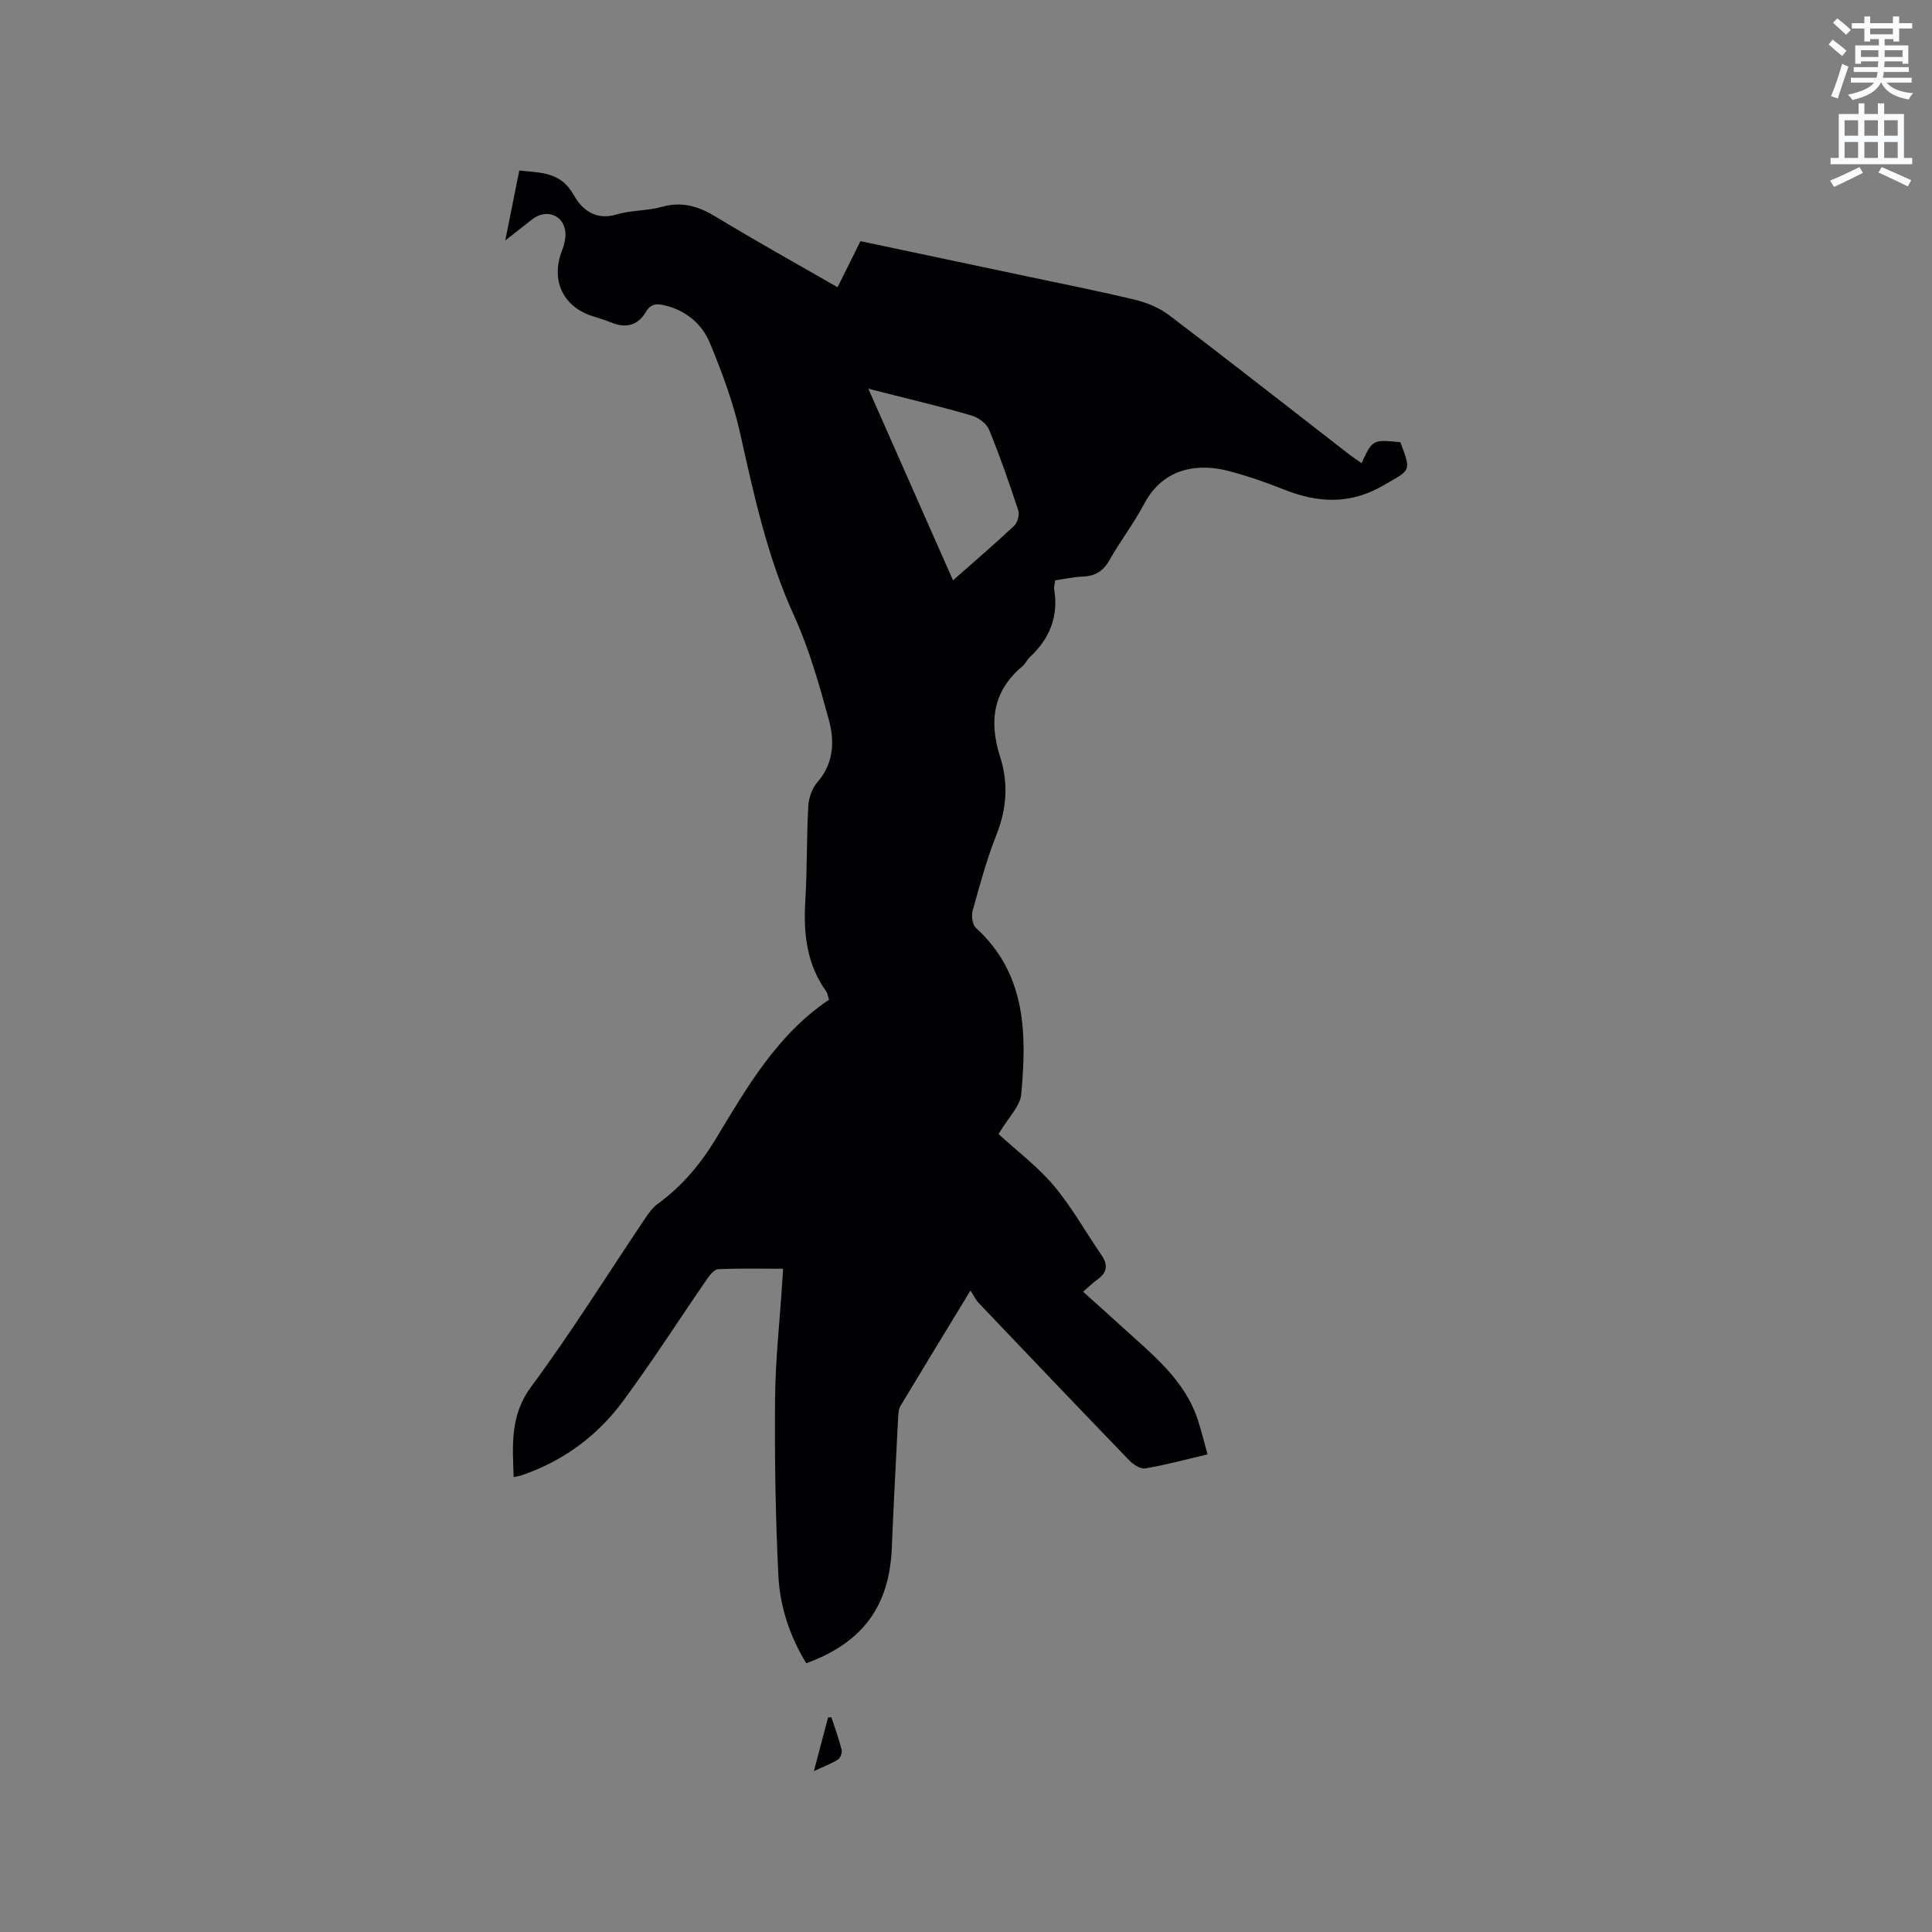 <svg enable-background="new 0 0 400 400" viewBox="0 0 400 400" xmlns="http://www.w3.org/2000/svg"><rect x="0" y="0" width="400" height="400" fill="#808080" stroke="none"/><path d="m378.6 9.2.8-1c.9.7 1.9 1.4 2.9 2.3l-.9 1.1c-1.1-.9-2-1.7-2.8-2.4zm.5 10.7c.9-2.1 1.6-4.3 2.3-6.7.4.2.8.4 1.3.6-.7 2.1-1.5 4.3-2.2 6.6zm.4-15.2.9-.9c1 .8 2 1.6 2.8 2.4l-1 1c-1-.9-1.9-1.8-2.7-2.5zm12.5-1.3h1.2v1.4h2.7v1.1h-2.7v2.7h-1.2v-.5h-1.8v1.3h4.9v3.8h-1.2v-.5h-3.7c0 .4-.1.9-.1 1.2h5.1v1h-5.2c0 .5-.1.9-.2 1.2h6v1h-5.2c1.1 1.3 2.9 2 5.5 2.2-.4.4-.7.8-.9 1.3-2.9-.5-4.8-1.6-5.7-3.5h-.1c-.8 1.7-2.7 2.9-5.9 3.6-.2-.4-.6-.8-.9-1.1 2.8-.6 4.6-1.4 5.4-2.5h-4.8v-1h5.3c.1-.3.2-.7.2-1.2h-4.9v-1h5c0-.4 0-.8.1-1.2h-3.6v.5h-1.2v-3.8h4.9v-1.3h-1.8v.5h-1.2v-2.7h-2.6v-1.1h2.6v-1.4h1.2v1.4h4.7v-1.4zm-6.7 8.4h3.6c0-.4 0-.9 0-1.4h-3.6zm1.9-4.7h4.7v-1.2h-4.7zm6.7 3.3h-3.7v1.4h3.7z" fill="#fafbfc"/><path d="m384.7 21.4h1.3v2.2h2.8v-2.2h1.3v2.2h4.1v9.1h1.7v1.3h-16.9v-1.3h1.7v-9.1h4.1v-2.2zm.3 13.2.7 1.2c-1.8.9-3.8 1.9-6 2.9-.2-.4-.5-.8-.8-1.3 2.4-1 4.4-2 6.1-2.8zm-3.1-6.5h2.8v-3.2h-2.8zm0 4.6h2.8v-3.3h-2.8zm4.1-4.6h2.8v-3.2h-2.8zm0 4.6h2.8v-3.3h-2.8zm3.6 1.9c2.1.9 4.1 1.8 6.1 2.7l-.7 1.3c-2.2-1.1-4.2-2-6.1-2.9zm3.3-9.7h-2.8v3.2h2.8zm-2.8 7.8h2.8v-3.3h-2.8z" fill="#fafbfc"/><g fill="#010104"><path d="m206.74 234.8c3.74 3.43 8.04 6.66 11.43 10.67 3.72 4.41 6.56 9.56 9.85 14.34 1.39 2.02 1.26 3.62-.78 5.08-.95.67-1.78 1.5-3 2.55 2.98 2.67 5.64 5.04 8.26 7.44 6.16 5.64 12.88 10.85 15.56 19.29.7 2.2 1.26 4.45 1.95 6.94-4.46 1.05-8.64 2.18-12.89 2.91-.99.17-2.48-.8-3.3-1.65-10.46-10.83-20.84-21.73-31.22-32.63-.57-.6-.93-1.4-1.67-2.55-5.15 8.47-9.84 16.13-14.46 23.83-.41.68-.48 1.61-.52 2.44-.46 9-.94 18-1.31 27-.5 12.07-5.99 19.61-17.71 23.9-3.42-5.58-5.47-11.76-5.78-18.2-.59-12.16-.79-24.35-.68-36.53.07-8.04.96-16.07 1.48-24.1.05-.83.1-1.66.18-2.85-4.6 0-9.04-.11-13.46.1-.83.04-1.77 1.28-2.37 2.16-5.77 8.37-11.26 16.95-17.29 25.12-5.32 7.22-12.38 12.43-20.97 15.37-.48.16-.99.23-1.69.39-.23-6.65-.79-12.77 3.65-18.76 8.38-11.31 15.83-23.31 23.7-35 .7-1.04 1.5-2.1 2.49-2.82 4.97-3.62 8.83-8.2 11.99-13.42 6.47-10.71 12.7-21.61 23.47-28.85-.26-.76-.32-1.32-.6-1.72-4.04-5.64-4.73-11.98-4.32-18.7.4-6.54.25-13.12.62-19.67.09-1.7.79-3.68 1.89-4.95 3.41-3.92 3.57-8.49 2.36-12.92-2-7.3-4.08-14.69-7.21-21.55-5.51-12.09-8.27-24.84-11.13-37.66-1.44-6.44-3.77-12.75-6.32-18.86-1.61-3.87-4.88-6.62-9.2-7.69-1.63-.41-2.96-.47-4.02 1.34-1.62 2.75-4.1 3.45-7.12 2.2-1.37-.57-2.81-.95-4.21-1.43-5.94-2.05-8.33-7.44-6.08-13.34.54-1.42.98-3.15.66-4.56-.72-3.19-4.13-4.12-6.74-2.08-1.65 1.28-3.29 2.58-5.62 4.41 1.06-5.28 1.95-9.7 2.9-14.48 4.39.46 8.56.25 11.22 4.98 1.76 3.12 4.55 5.43 8.96 4.1 3.01-.9 6.35-.71 9.38-1.57 4.26-1.2 7.7-.04 11.33 2.17 8.14 4.95 16.48 9.57 25.01 14.48 1.61-3.23 3.13-6.31 4.74-9.54 11.62 2.45 23.11 4.87 34.59 7.31 7.46 1.58 14.94 3.05 22.35 4.85 2.47.6 5.02 1.68 7.03 3.21 12.49 9.49 24.83 19.18 37.23 28.79.81.63 1.68 1.18 2.54 1.79 2.3-4.9 2.3-4.9 8.04-4.32 2.36 6.2 2.06 5.68-3.33 8.84-7.02 4.12-13.72 3.78-20.85.92-3.73-1.49-7.55-2.8-11.44-3.82-5.94-1.55-13.32-.9-17.39 6.77-2.13 4.01-4.93 7.67-7.17 11.63-1.29 2.28-2.94 3.37-5.52 3.47-1.88.07-3.75.49-5.76.78-.08.71-.3 1.34-.2 1.93.9 5.57-.95 10.12-4.99 13.91-.61.57-.97 1.43-1.61 1.96-6.13 5.14-6.93 11.49-4.6 18.76 1.73 5.39 1.38 10.7-.75 16.07-2.02 5.1-3.46 10.45-4.94 15.75-.3 1.08-.05 2.91.69 3.59 10.43 9.53 10.52 21.92 9.36 34.47-.24 2.47-2.63 4.72-4.69 8.21zm-9.43-114.65c4.46-3.94 8.65-7.52 12.66-11.29.7-.66 1.14-2.28.85-3.18-1.84-5.63-3.79-11.23-6.04-16.71-.52-1.27-2.17-2.5-3.55-2.91-5.27-1.58-10.64-2.83-15.97-4.2-1.66-.42-3.32-.83-5.48-1.38 5.96 13.48 11.64 26.34 17.53 39.67z"/><path d="m168.51 366.69c1.09-4.14 2.01-7.62 2.93-11.1l.69-.06c.73 2.23 1.54 4.45 2.12 6.72.15.6-.24 1.71-.73 2.03-1.38.87-2.94 1.44-5.01 2.41z"/></g></svg>